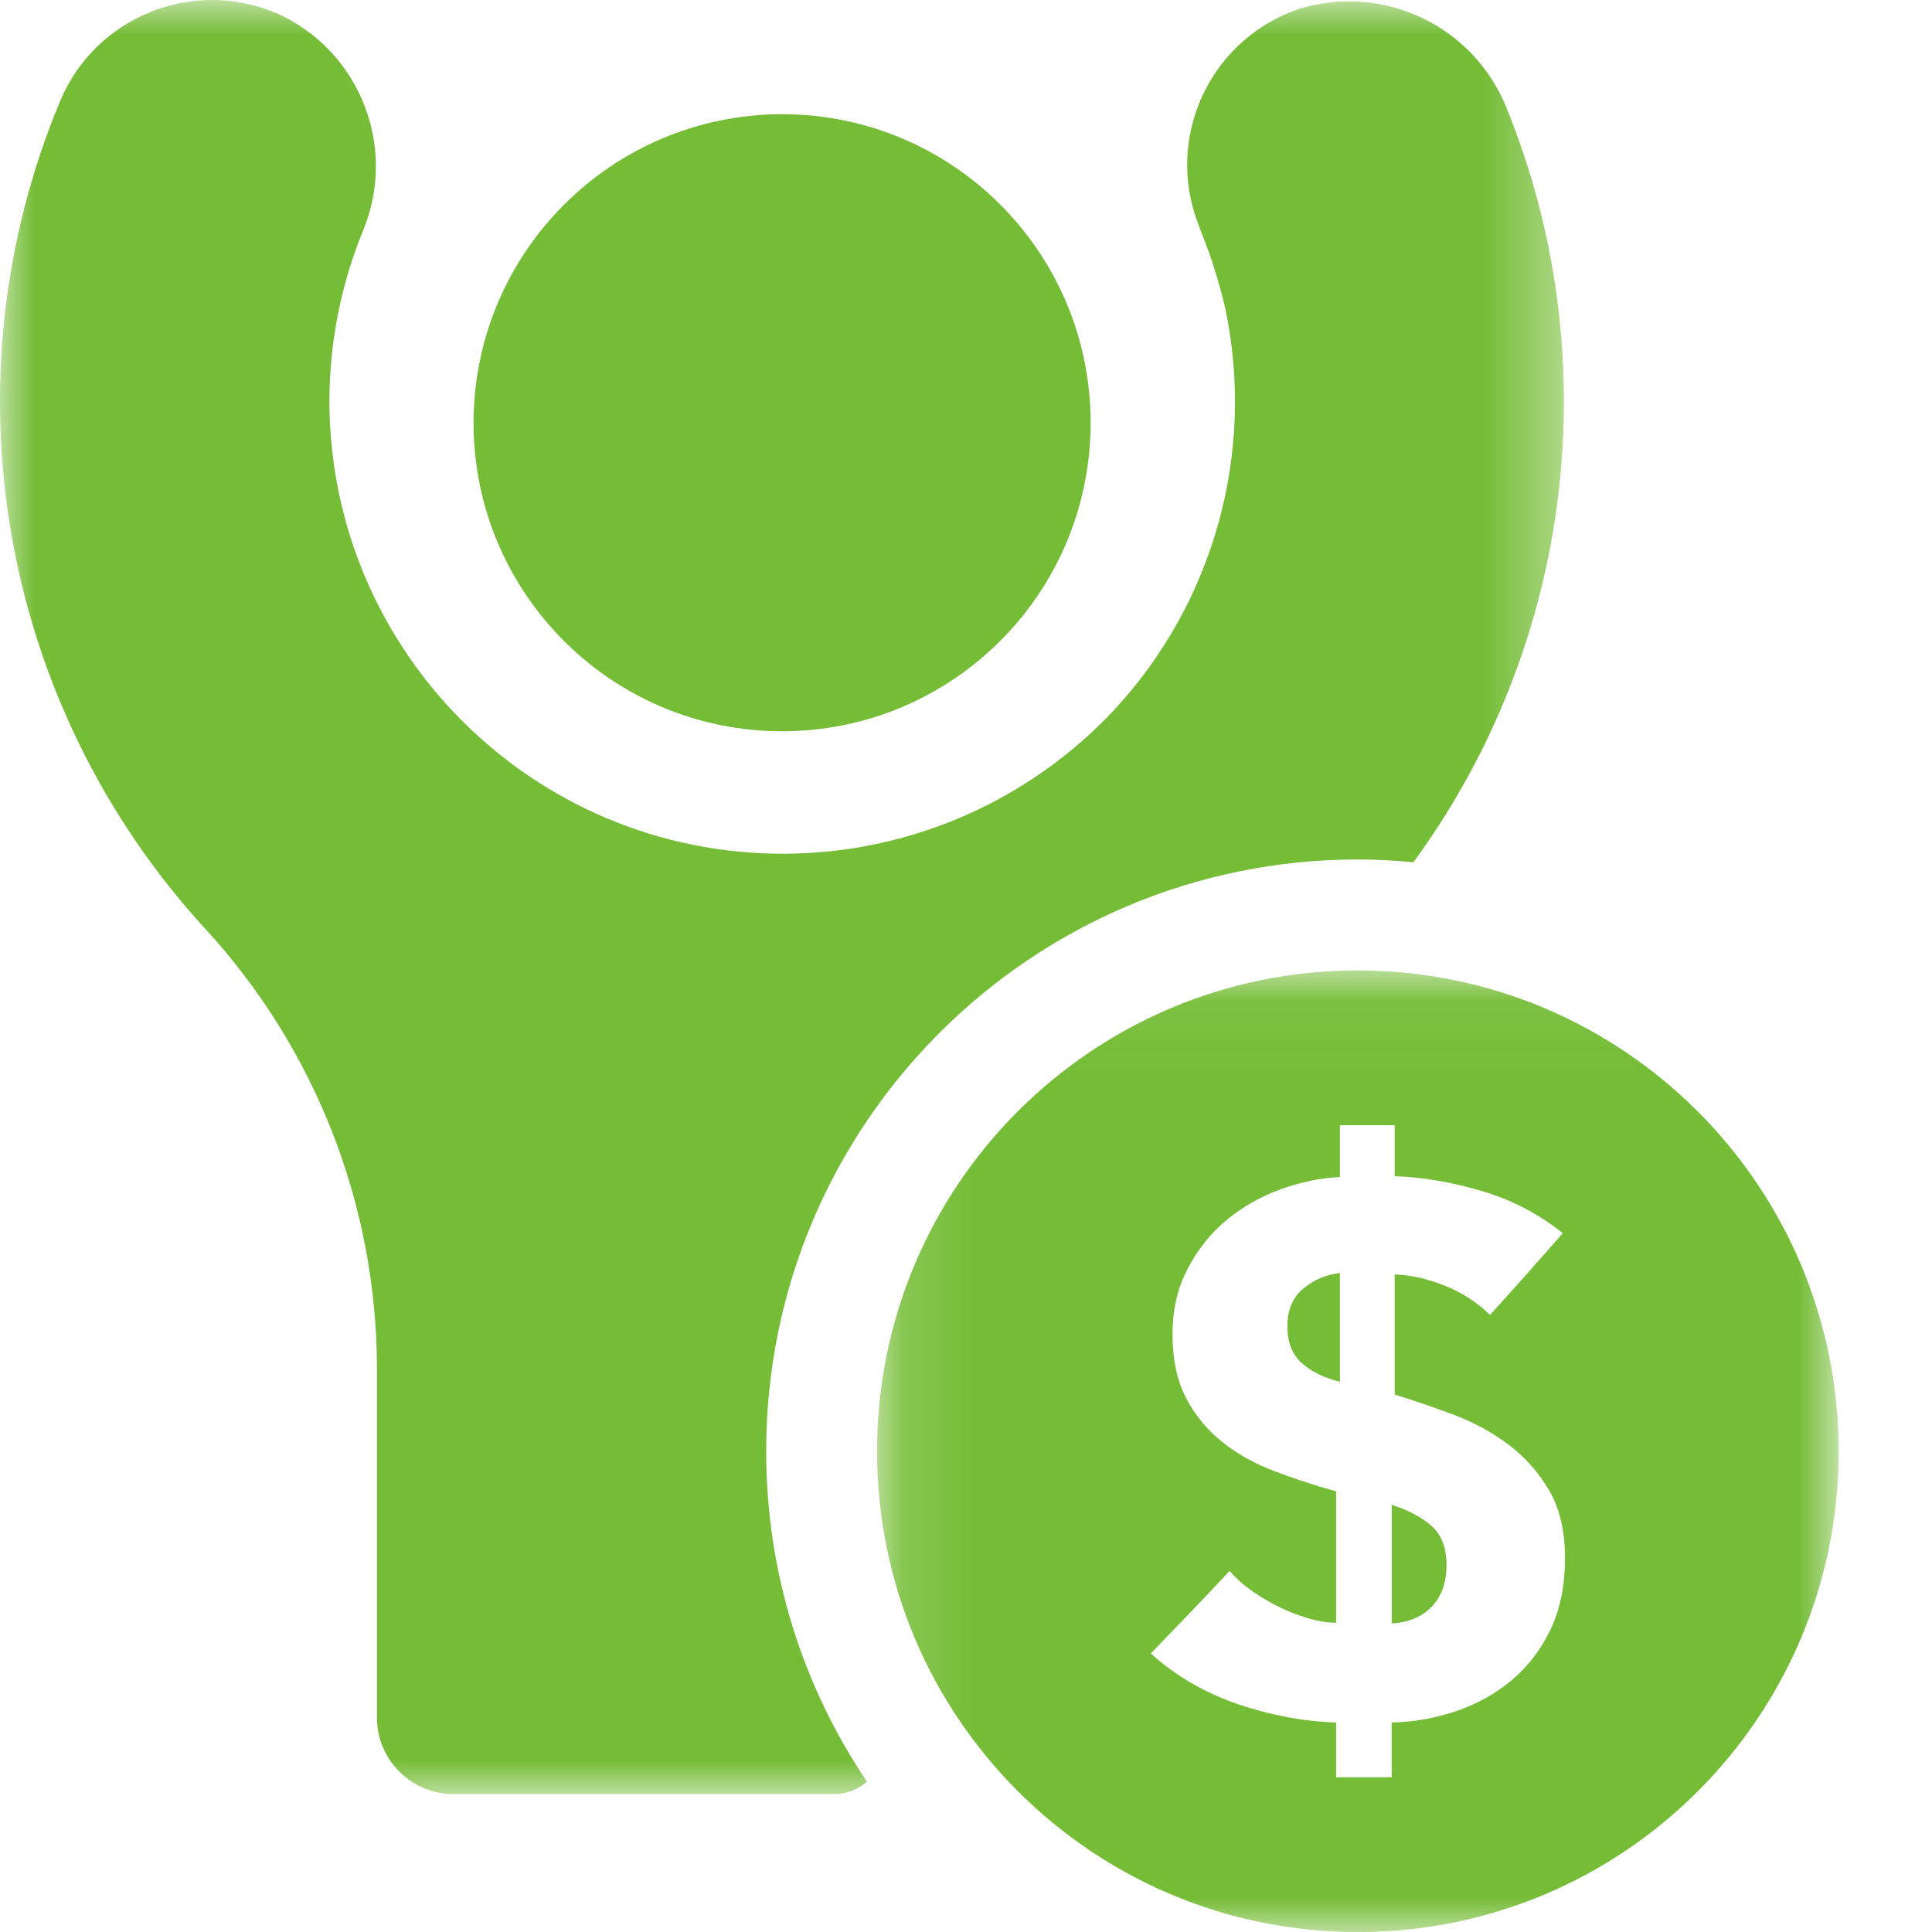 <?xml version="1.0" encoding="UTF-8"?>
<svg width="28px" height="28px" viewBox="0 0 28 28" version="1.1" xmlns="http://www.w3.org/2000/svg" xmlns:xlink="http://www.w3.org/1999/xlink">
    <title>icon-customers-color@3x</title>
    <defs>
        <polygon id="path-1" points="0 -0.001 22.666 -0.001 22.666 26 0 26"></polygon>
        <polygon id="path-3" points="0.14 0.063 14.077 0.063 14.077 14 0.14 14"></polygon>
    </defs>
    <g id="V2" stroke="none" stroke-width="1" fill="none" fill-rule="evenodd">
        <g id="icon-customers">
            <path d="M11.334,10.598 C13.804,10.598 15.806,8.596 15.806,6.127 C15.806,3.657 13.804,1.655 11.334,1.655 L11.326,1.655 C8.861,1.663 6.866,3.662 6.863,6.127 C6.863,8.596 8.865,10.598 11.334,10.598" id="Fill-1" fill="#75BD37"></path>
            <g id="Group-5" transform="translate(0, 0.001)">
                <mask id="mask-2" fill="white">
                    <use xlink:href="#path-1"></use>
                </mask>
                <g id="Clip-4"></g>
                <path d="M19.68,12.455 C19.951,12.455 20.218,12.47 20.482,12.495 C20.484,12.493 20.487,12.491 20.489,12.489 C22.798,9.328 23.308,5.199 21.837,1.571 C21.362,0.375 20.046,-0.253 18.817,0.131 C18.797,0.139 18.777,0.145 18.757,0.153 C17.523,0.614 16.896,1.989 17.357,3.223 L17.412,3.371 C17.555,3.727 17.67,4.093 17.757,4.466 C18.197,6.552 17.597,8.722 16.149,10.286 C14.91,11.612 13.179,12.367 11.365,12.372 C7.736,12.383 4.785,9.449 4.774,5.82 C4.774,4.966 4.941,4.121 5.266,3.331 C5.75,2.149 5.237,0.794 4.092,0.229 C4.061,0.214 4.031,0.201 4,0.188 C2.787,-0.325 1.387,0.243 0.874,1.457 C-0.825,5.524 -0.006,10.208 2.972,13.457 C4.568,15.191 5.457,17.46 5.463,19.817 L5.463,24.891 C5.463,25.504 5.959,26 6.572,26 L12.094,26 C12.275,26 12.438,25.931 12.564,25.82 C11.642,24.452 11.104,22.805 11.104,21.032 C11.104,16.295 14.944,12.455 19.68,12.455" id="Fill-3" fill="#75BD37" mask="url(#mask-2)"></path>
            </g>
            <path d="M20.17,21.809 L20.17,23.528 C20.416,23.514 20.61,23.432 20.752,23.283 C20.893,23.135 20.964,22.933 20.964,22.679 C20.964,22.426 20.889,22.236 20.74,22.109 C20.592,21.982 20.402,21.882 20.17,21.809" id="Fill-6" fill="#75BD37"></path>
            <path d="M18.658,19.221 C18.658,19.453 18.727,19.631 18.865,19.754 C19.002,19.877 19.187,19.968 19.419,20.026 L19.419,18.449 C19.223,18.471 19.048,18.545 18.892,18.672 C18.736,18.799 18.658,18.982 18.658,19.221" id="Fill-8" fill="#75BD37"></path>
            <g id="Group-12" transform="translate(12.571, 14.001)">
                <mask id="mask-4" fill="white">
                    <use xlink:href="#path-3"></use>
                </mask>
                <g id="Clip-11"></g>
                <path d="M9.898,9.619 C9.757,9.913 9.568,10.158 9.333,10.354 C9.097,10.55 8.829,10.698 8.528,10.8 C8.227,10.901 7.917,10.956 7.598,10.963 L7.598,11.757 L6.793,11.757 L6.793,10.963 C6.322,10.948 5.847,10.859 5.369,10.697 C4.89,10.533 4.47,10.289 4.107,9.962 C4.296,9.766 4.486,9.569 4.678,9.37 C4.87,9.17 5.06,8.969 5.249,8.766 C5.343,8.875 5.456,8.974 5.586,9.065 C5.716,9.155 5.851,9.233 5.988,9.299 C6.126,9.364 6.264,9.417 6.402,9.457 C6.54,9.496 6.67,9.517 6.793,9.517 L6.793,7.613 C6.482,7.526 6.182,7.428 5.896,7.319 C5.609,7.211 5.358,7.069 5.14,6.895 C4.922,6.721 4.749,6.509 4.618,6.259 C4.488,6.009 4.422,5.703 4.422,5.34 C4.422,4.985 4.494,4.667 4.64,4.389 C4.785,4.11 4.973,3.873 5.205,3.681 C5.437,3.489 5.698,3.341 5.988,3.235 C6.278,3.131 6.565,3.071 6.848,3.057 L6.848,2.306 L7.642,2.306 L7.642,3.045 C8.055,3.06 8.479,3.133 8.914,3.263 C9.349,3.393 9.737,3.597 10.078,3.872 C9.722,4.278 9.371,4.673 9.023,5.057 C8.842,4.876 8.624,4.735 8.37,4.633 C8.116,4.532 7.874,4.477 7.642,4.47 L7.642,6.21 C7.924,6.297 8.21,6.395 8.501,6.504 C8.791,6.613 9.055,6.758 9.295,6.938 C9.534,7.12 9.73,7.341 9.882,7.602 C10.034,7.863 10.11,8.189 10.11,8.581 C10.11,8.979 10.04,9.327 9.898,9.619 M7.109,0.063 C3.26,0.063 0.14,3.183 0.14,7.031 C0.14,10.88 3.26,14 7.109,14 C10.957,14 14.077,10.88 14.077,7.031 C14.072,3.185 10.955,0.067 7.109,0.063" id="Fill-10" fill="#75BD37" mask="url(#mask-4)"></path>
            </g>
        </g>
    </g>
</svg>